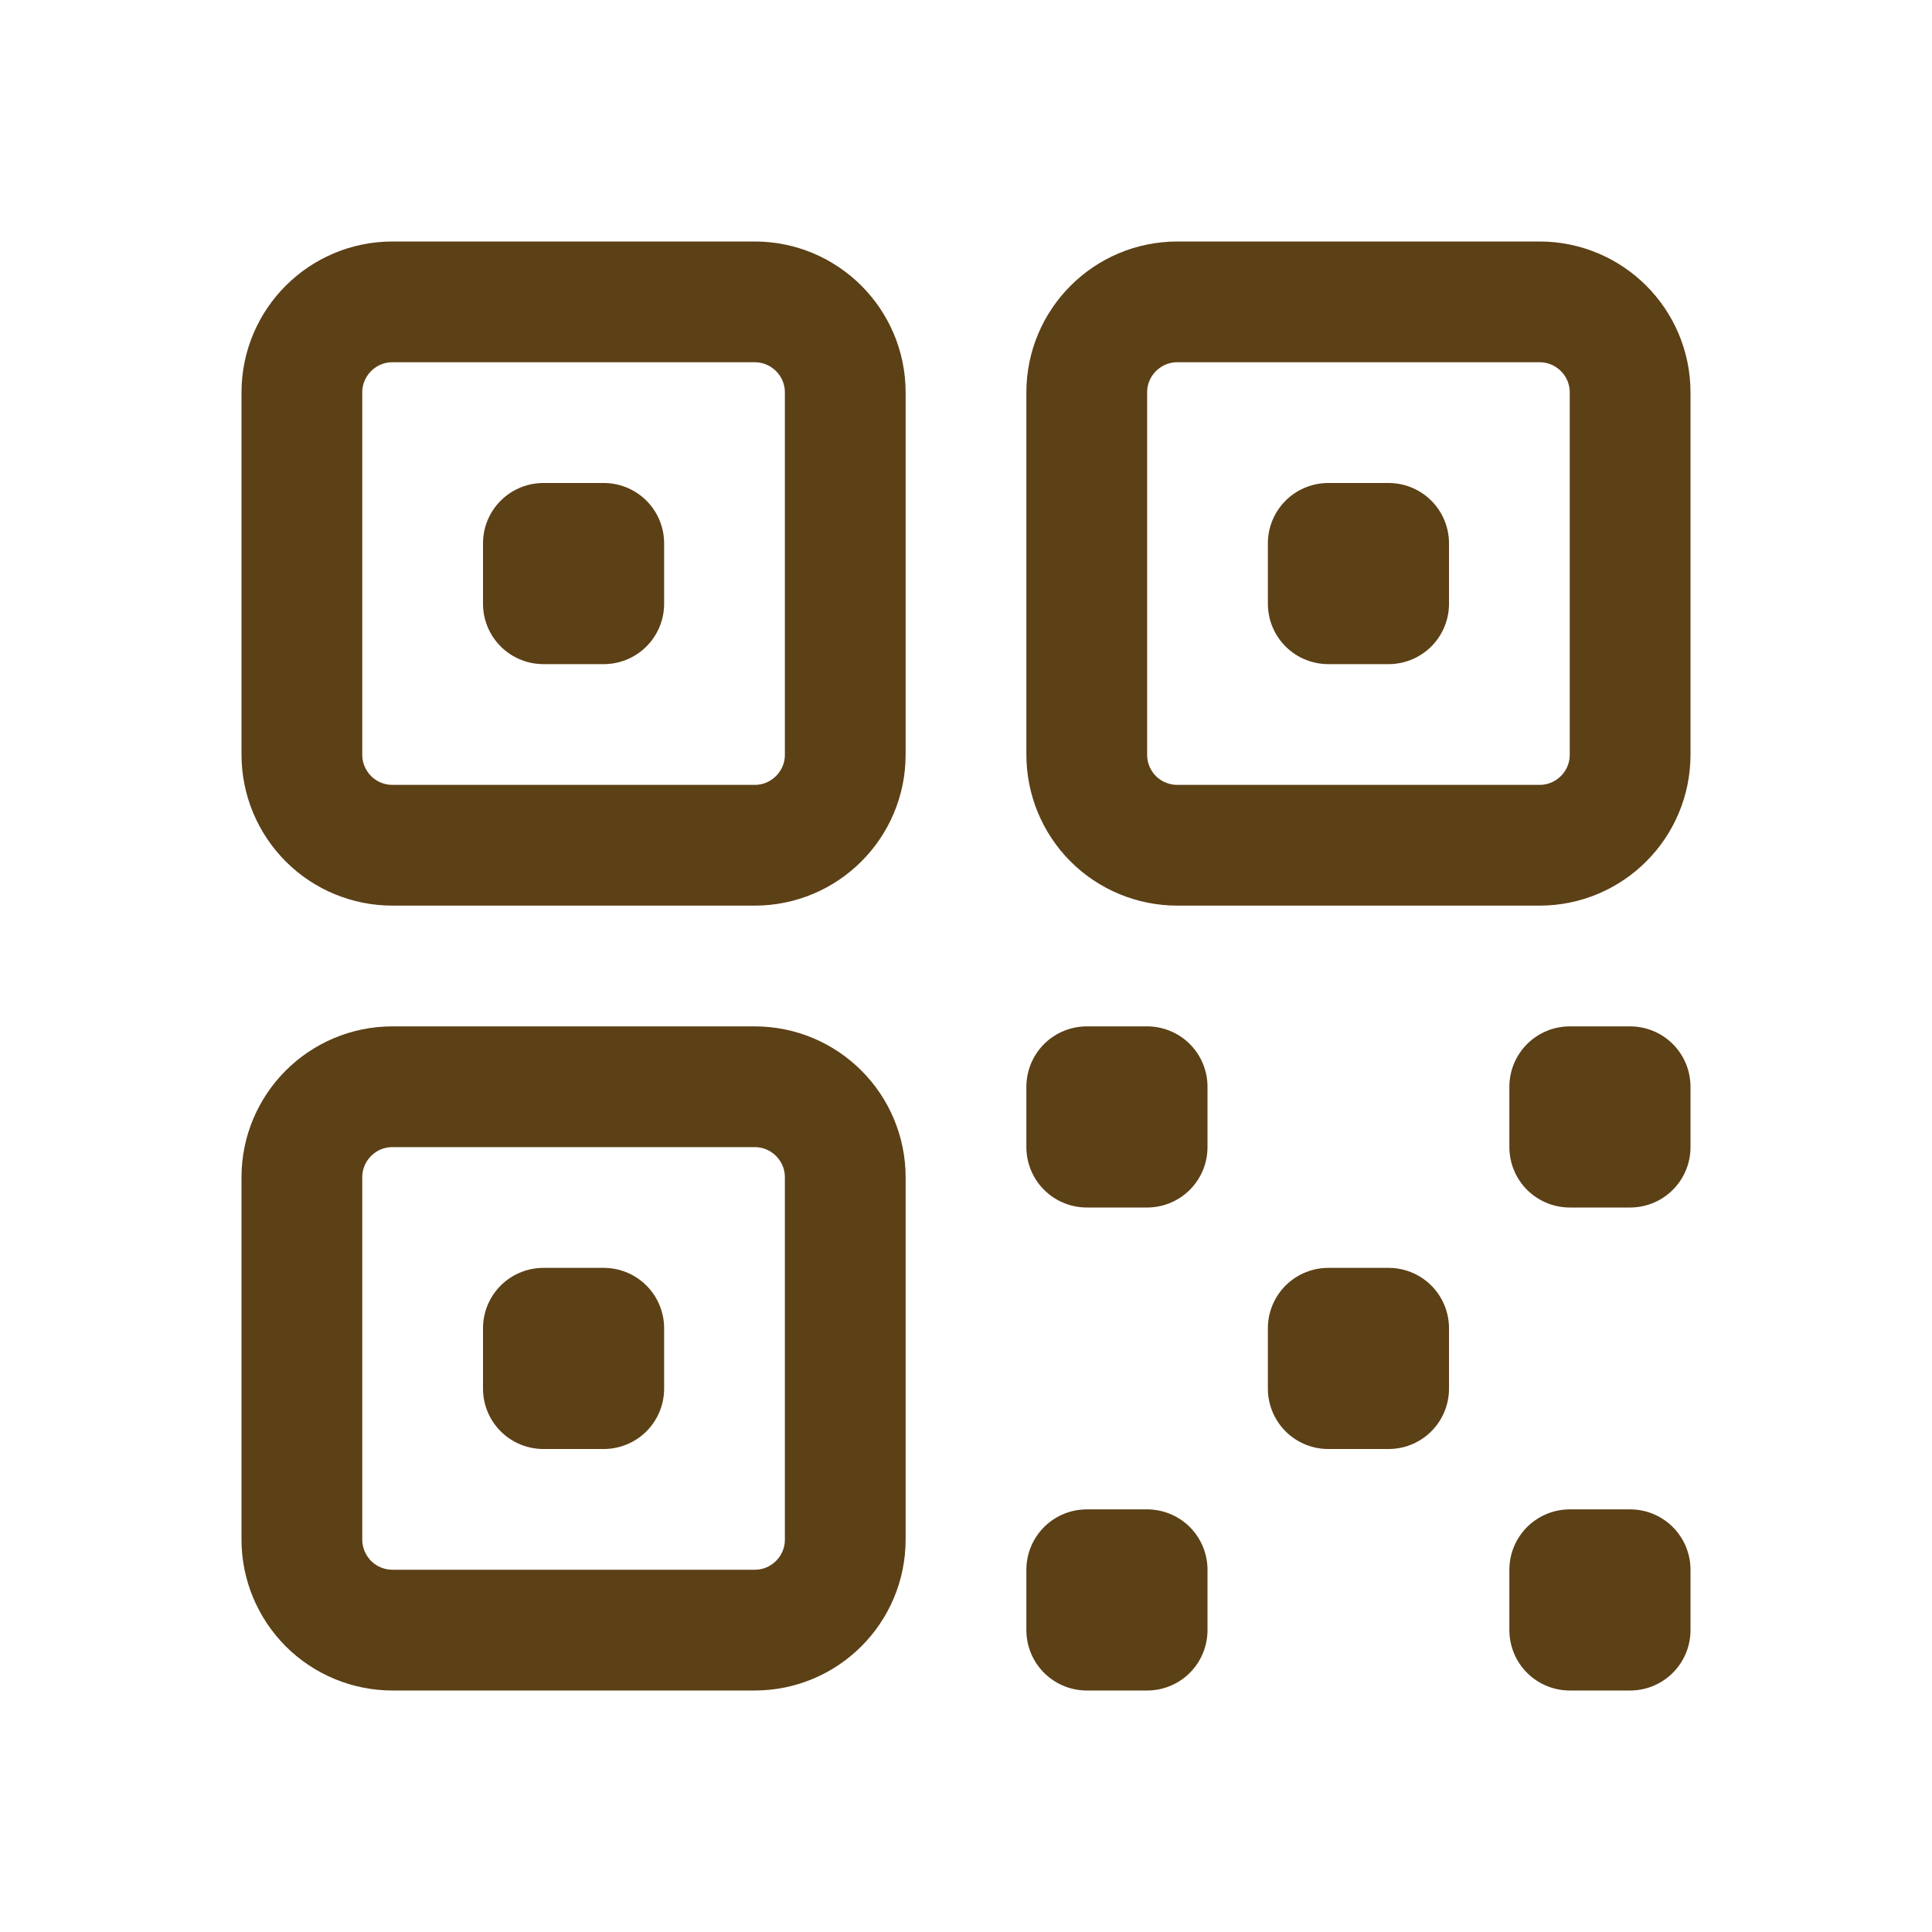<svg width="24" viewBox="0 0 24 24" fill="none" xmlns="http://www.w3.org/2000/svg">
    <path d="M3.75 4.875C3.75 4.254 4.254 3.75 4.875 3.75H9.375C9.996 3.75 10.5 4.254 10.5 4.875V9.375C10.5 9.996 9.996 10.5 9.375 10.5H4.875C4.577 10.5 4.29 10.382 4.08 10.171C3.869 9.96 3.75 9.673 3.75 9.375V4.875ZM3.75 14.625C3.75 14.004 4.254 13.5 4.875 13.5H9.375C9.996 13.5 10.5 14.004 10.5 14.625V19.125C10.5 19.746 9.996 20.25 9.375 20.25H4.875C4.577 20.25 4.29 20.131 4.08 19.921C3.869 19.709 3.75 19.423 3.75 19.125V14.625ZM13.5 4.875C13.5 4.254 14.004 3.75 14.625 3.75H19.125C19.746 3.75 20.25 4.254 20.25 4.875V9.375C20.25 9.996 19.746 10.5 19.125 10.5H14.625C14.327 10.5 14.04 10.382 13.829 10.171C13.618 9.96 13.5 9.673 13.5 9.375V4.875Z" stroke="#5C4016" stroke-width="1.5" stroke-linecap="round" stroke-linejoin="round"/>
    <path d="M6.75 6.75H7.5V7.5H6.75V6.75ZM6.75 16.5H7.5V17.25H6.75V16.5ZM16.5 6.75H17.25V7.5H16.5V6.75ZM13.5 13.5H14.25V14.25H13.5V13.5ZM13.5 19.5H14.25V20.25H13.5V19.5ZM19.5 13.5H20.25V14.25H19.5V13.5ZM19.5 19.5H20.25V20.25H19.5V19.5ZM16.5 16.5H17.25V17.25H16.5V16.5Z" stroke="#5C4016" stroke-width="1.5" stroke-linecap="round" stroke-linejoin="round"/>
</svg>
